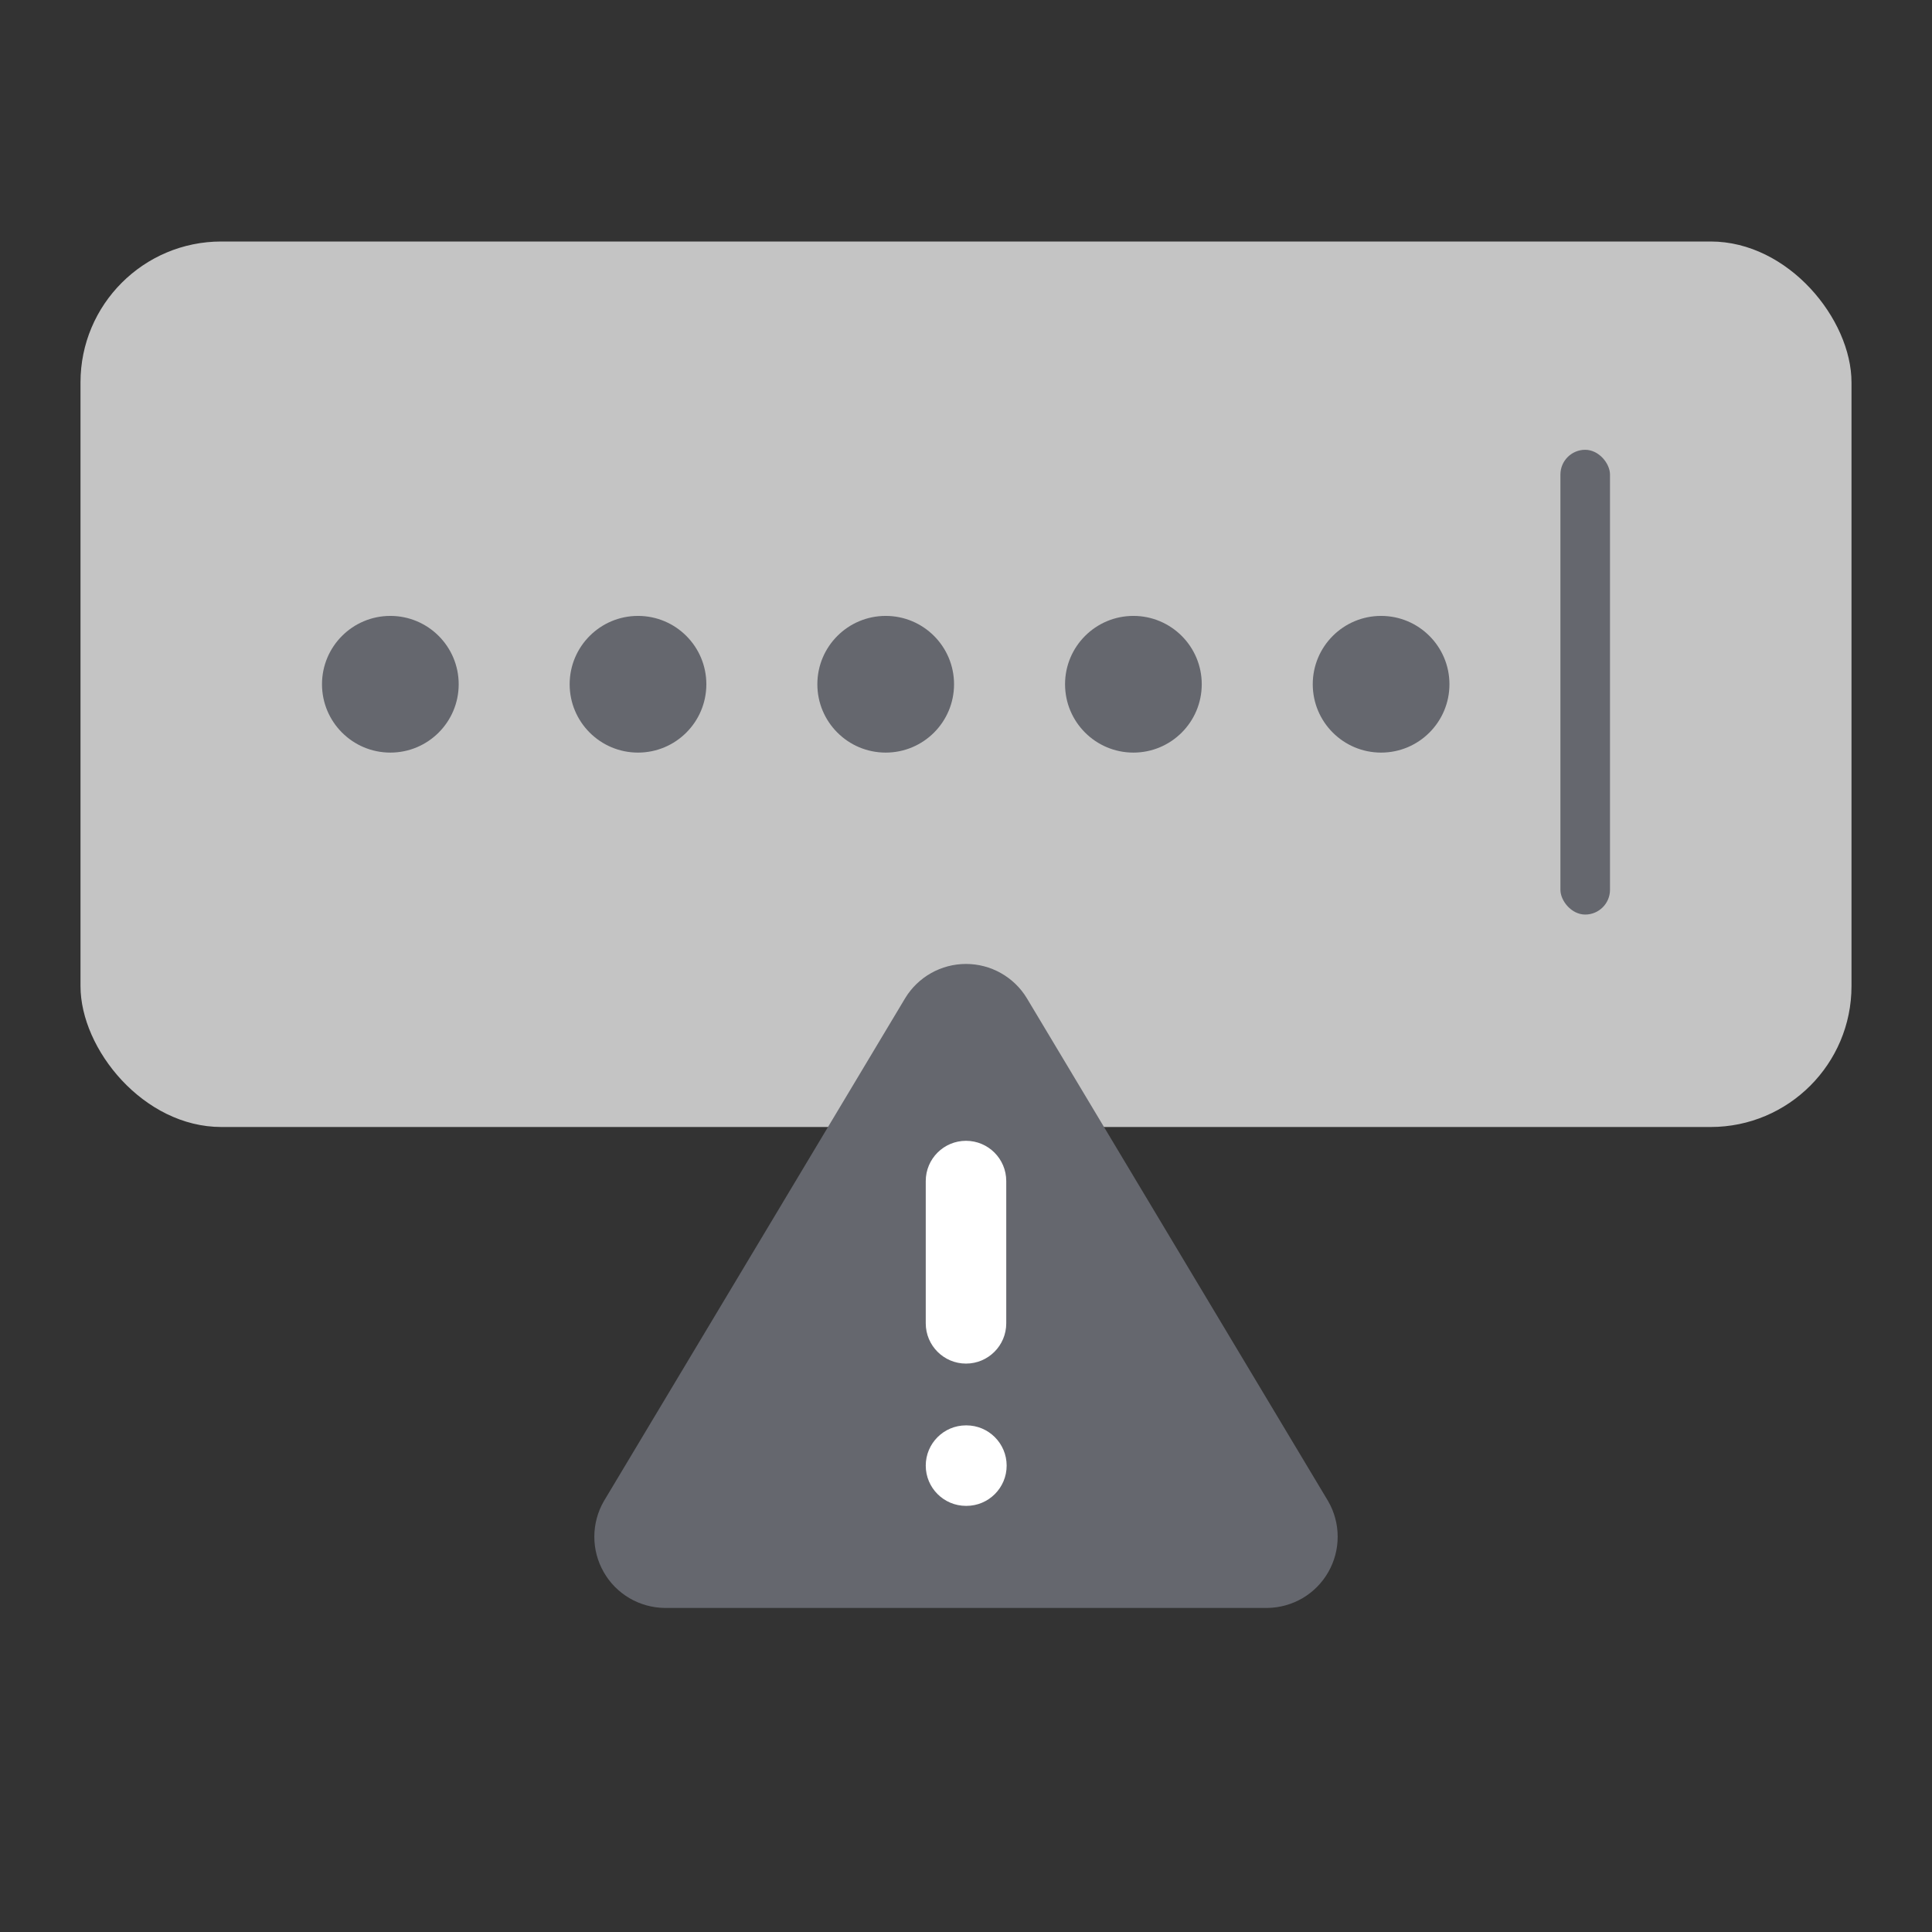 <svg xmlns="http://www.w3.org/2000/svg" width="48" height="48" fill="none" viewBox="0 0 48 48"><rect x="0" y="0" width="48" height="48" fill="#333333" stroke="none"/><rect width="44" height="22" x="2" y="6" fill="#C4C4C4" rx="3.5"/><circle cx="9.698" cy="17" r="1.698" fill="#65676E"/><circle cx="15.851" cy="17" r="1.698" fill="#65676E"/><circle cx="22.005" cy="17" r="1.698" fill="#65676E"/><circle cx="28.159" cy="17" r="1.698" fill="#65676E"/><circle cx="34.313" cy="17" r="1.698" fill="#65676E"/><path fill="#65676E" d="M22.489 24.799L15.002 37.297C14.848 37.564 14.767 37.867 14.766 38.176C14.765 38.485 14.845 38.788 14.998 39.056C15.15 39.325 15.371 39.548 15.637 39.705C15.903 39.861 16.205 39.945 16.514 39.949H31.486C31.795 39.945 32.097 39.861 32.363 39.705C32.629 39.548 32.85 39.325 33.002 39.056C33.155 38.788 33.235 38.485 33.234 38.176C33.234 37.867 33.152 37.564 32.998 37.297L25.511 24.799C25.354 24.54 25.132 24.325 24.867 24.176C24.602 24.027 24.304 23.949 24 23.949C23.696 23.949 23.398 24.027 23.133 24.176C22.868 24.325 22.646 24.54 22.489 24.799Z"/><path fill="#fff" fill-rule="evenodd" d="M24 28.343C24.552 28.343 25 28.79 25 29.343V32.878C25 33.43 24.552 33.878 24 33.878C23.448 33.878 23 33.43 23 32.878V29.343C23 28.79 23.448 28.343 24 28.343Z" clip-rule="evenodd"/><path fill="#fff" fill-rule="evenodd" d="M23 36.413C23 35.861 23.448 35.413 24 35.413H24.01C24.562 35.413 25.01 35.861 25.01 36.413C25.01 36.965 24.562 37.413 24.01 37.413H24C23.448 37.413 23 36.965 23 36.413Z" clip-rule="evenodd"/><rect width="1.232" height="11.547" x="38.768" y="11.175" fill="#65676E" rx=".616"/></svg>